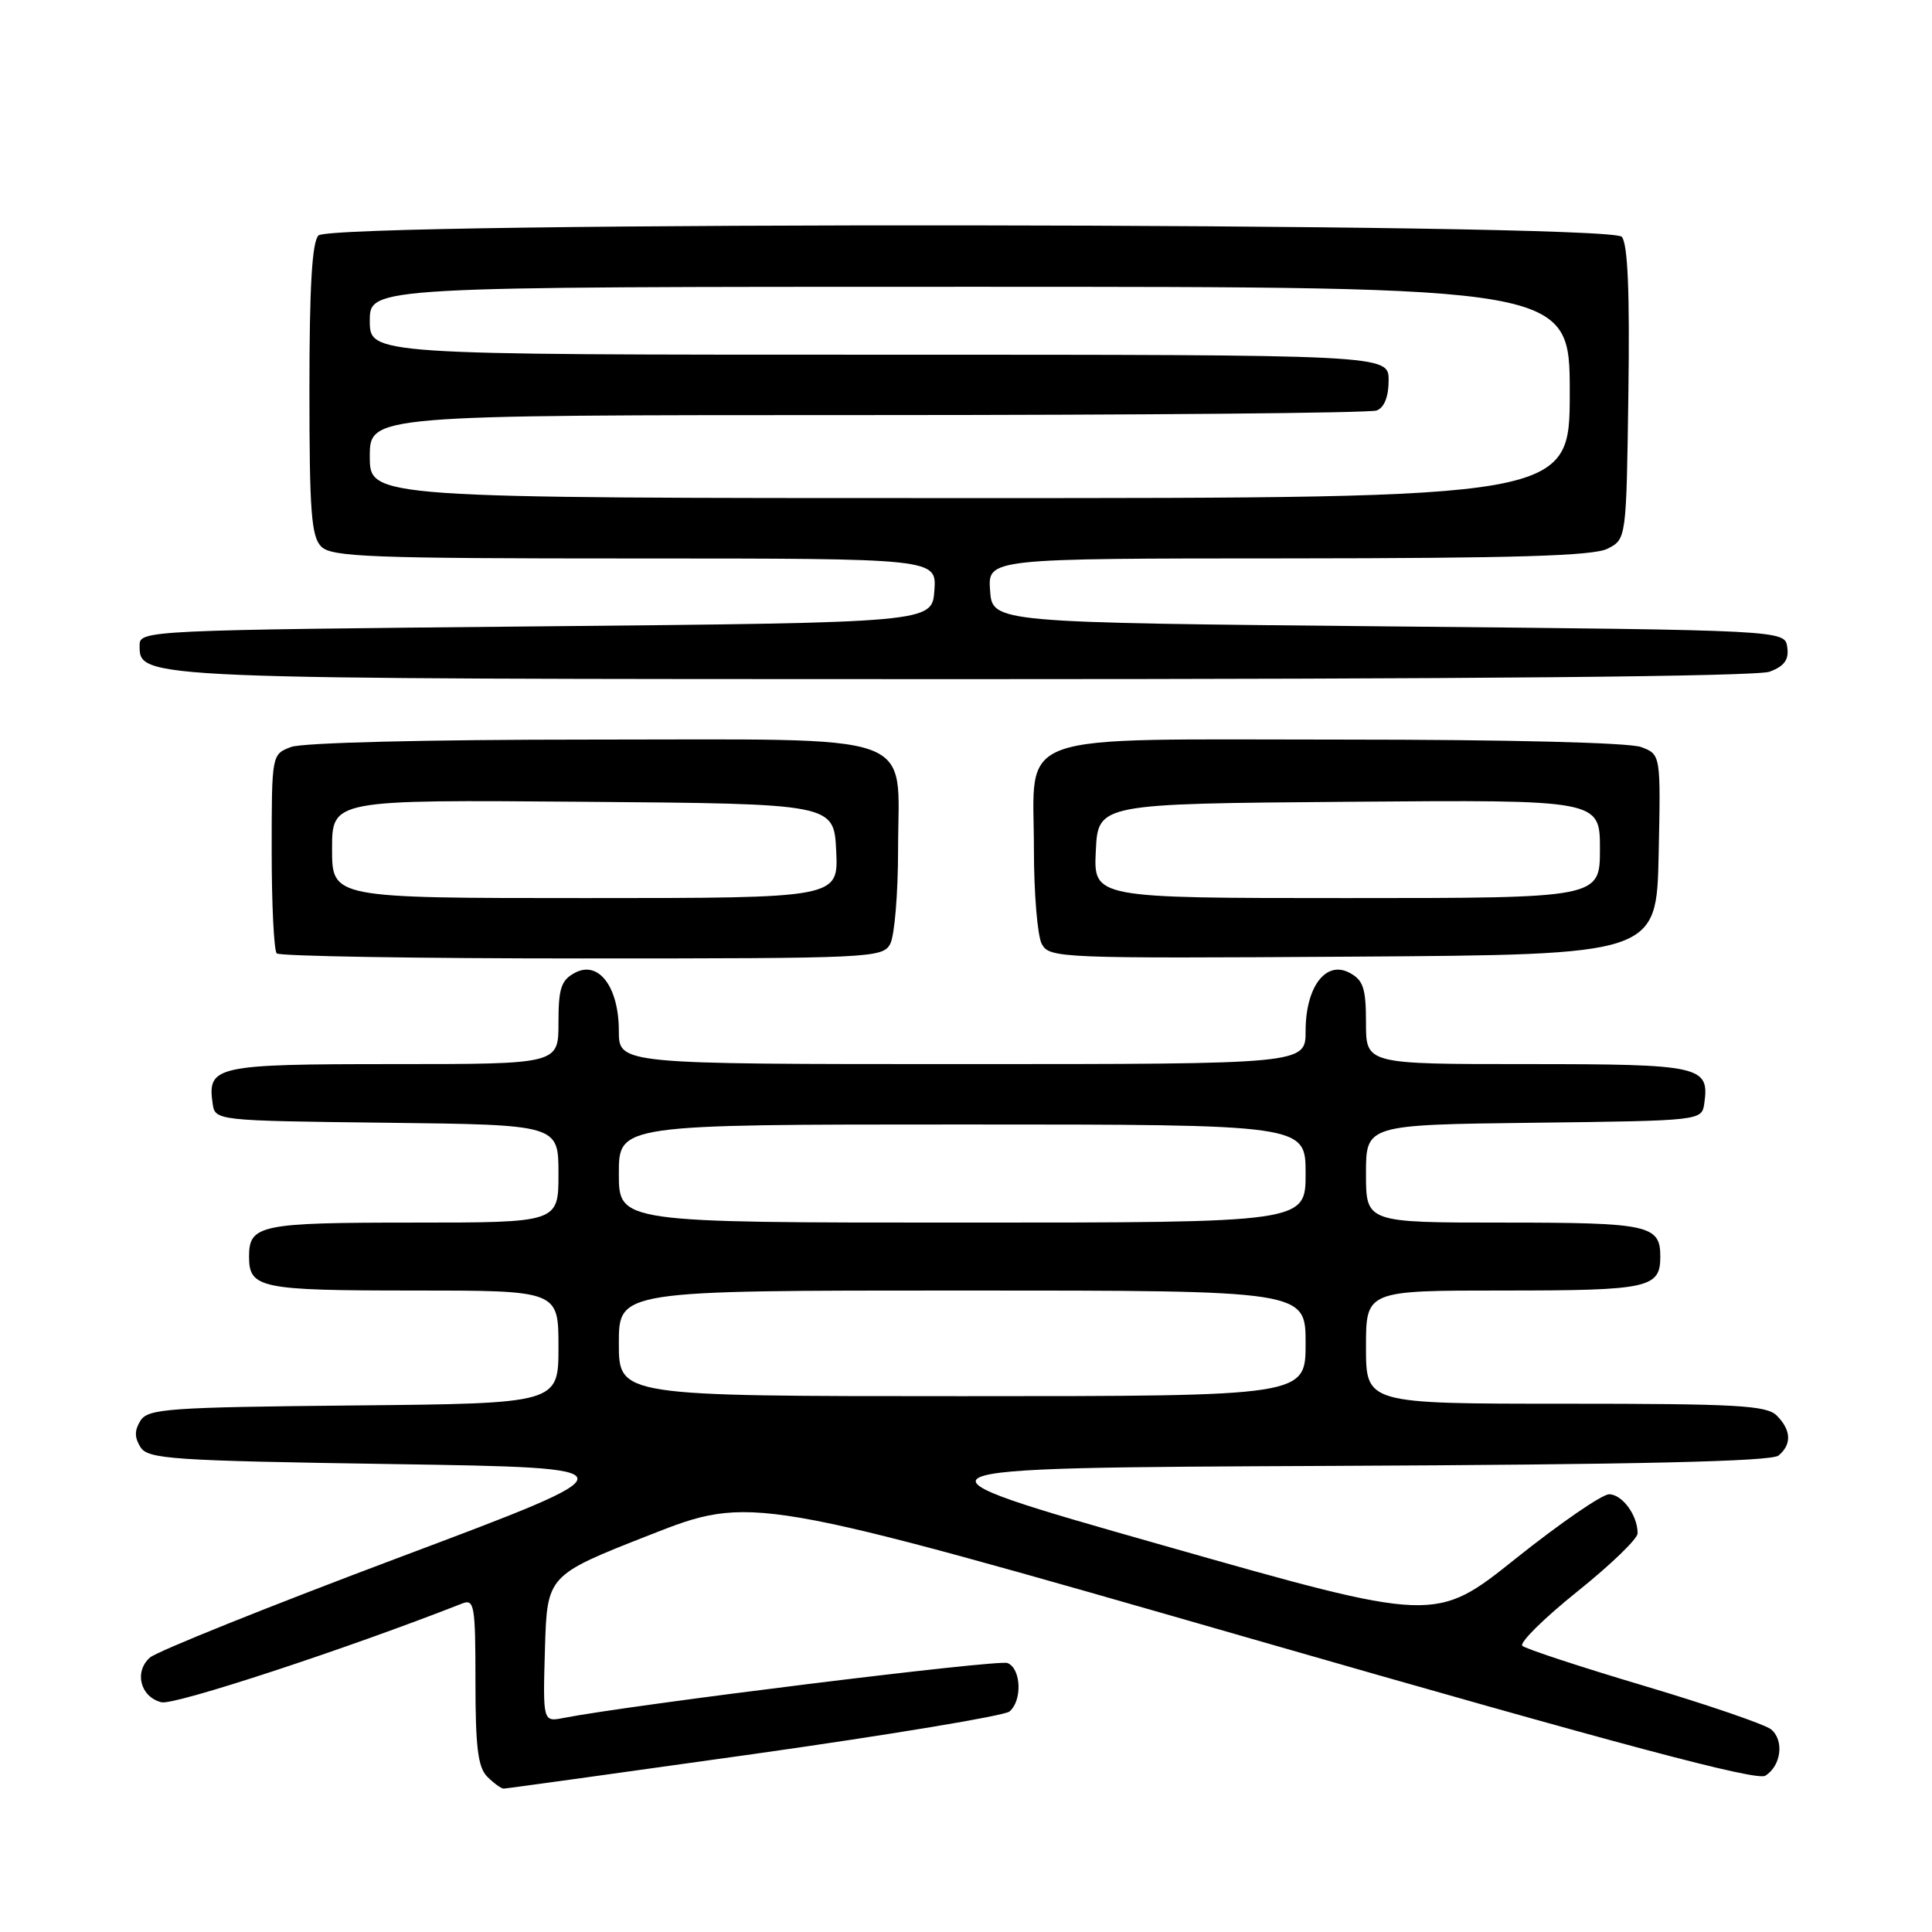 <?xml version="1.0" encoding="UTF-8" standalone="no"?>
<!DOCTYPE svg PUBLIC "-//W3C//DTD SVG 1.1//EN" "http://www.w3.org/Graphics/SVG/1.1/DTD/svg11.dtd" >
<svg xmlns="http://www.w3.org/2000/svg" xmlns:xlink="http://www.w3.org/1999/xlink" version="1.1" viewBox="0 0 256 256">
 <g >
 <path fill="currentColor"
d=" M 99.91 232.41 C 117.84 229.88 133.06 227.35 133.75 226.79 C 135.49 225.35 135.31 221.06 133.49 220.36 C 132.22 219.87 83.74 225.88 74.71 227.63 C 71.93 228.18 71.93 228.18 72.21 218.45 C 72.50 208.73 72.50 208.73 86.04 203.41 C 99.58 198.09 99.58 198.09 165.96 217.18 C 214.79 231.23 232.75 236.02 233.92 235.29 C 236.02 233.97 236.44 230.61 234.68 229.15 C 233.90 228.51 226.34 225.91 217.88 223.39 C 209.42 220.87 202.15 218.48 201.72 218.08 C 201.30 217.68 204.55 214.46 208.96 210.92 C 213.37 207.39 216.99 203.91 216.99 203.18 C 217.01 200.81 214.96 198.00 213.21 198.00 C 212.27 198.01 206.70 201.84 200.84 206.52 C 190.19 215.03 190.19 215.03 154.09 204.76 C 118.00 194.50 118.00 194.50 176.16 194.24 C 217.09 194.06 234.71 193.65 235.66 192.87 C 237.44 191.39 237.35 189.50 235.43 187.57 C 234.08 186.22 230.12 186.00 207.43 186.00 C 181.00 186.00 181.00 186.00 181.00 178.50 C 181.00 171.00 181.00 171.00 199.30 171.00 C 218.50 171.00 220.00 170.67 220.00 166.50 C 220.00 162.33 218.50 162.00 199.30 162.00 C 181.00 162.00 181.00 162.00 181.00 155.52 C 181.00 149.04 181.00 149.04 203.25 148.77 C 225.50 148.50 225.50 148.50 225.83 146.19 C 226.53 141.25 225.38 141.00 202.38 141.00 C 181.00 141.00 181.00 141.00 181.00 135.54 C 181.00 130.94 180.65 129.88 178.82 128.90 C 175.68 127.22 173.00 130.77 173.00 136.61 C 173.00 141.00 173.00 141.00 127.50 141.00 C 82.00 141.00 82.00 141.00 82.00 136.61 C 82.00 130.77 79.32 127.22 76.18 128.90 C 74.35 129.88 74.00 130.94 74.00 135.54 C 74.00 141.00 74.00 141.00 52.12 141.00 C 28.58 141.00 27.47 141.24 28.17 146.19 C 28.50 148.50 28.50 148.50 51.25 148.77 C 74.00 149.04 74.00 149.04 74.00 155.52 C 74.00 162.00 74.00 162.00 54.70 162.00 C 34.45 162.00 33.00 162.30 33.00 166.50 C 33.00 170.70 34.45 171.00 54.70 171.00 C 74.00 171.00 74.00 171.00 74.00 178.48 C 74.00 185.97 74.00 185.97 46.86 186.23 C 22.27 186.47 19.61 186.66 18.61 188.25 C 17.81 189.53 17.81 190.47 18.61 191.75 C 19.62 193.34 22.67 193.55 52.11 194.00 C 84.50 194.50 84.50 194.50 53.00 206.33 C 35.67 212.84 20.76 218.83 19.86 219.64 C 17.74 221.54 18.60 224.86 21.39 225.56 C 23.09 225.99 45.89 218.50 61.25 212.47 C 62.85 211.84 63.00 212.72 63.00 222.82 C 63.00 231.52 63.33 234.19 64.57 235.43 C 65.44 236.29 66.41 237.00 66.74 237.00 C 67.06 237.00 81.99 234.93 99.91 232.41 Z  M 117.96 125.07 C 118.53 124.00 119.00 118.38 119.00 112.57 C 119.00 96.69 122.69 98.00 78.07 98.00 C 56.49 98.00 40.06 98.41 38.57 98.98 C 36.00 99.95 36.00 99.95 36.00 112.81 C 36.00 119.88 36.30 125.97 36.67 126.33 C 37.03 126.70 55.24 127.00 77.13 127.00 C 115.46 127.00 116.97 126.93 117.96 125.07 Z  M 219.78 113.24 C 220.06 99.97 220.06 99.97 217.46 98.99 C 215.93 98.40 199.80 98.00 177.93 98.00 C 133.31 98.00 137.00 96.69 137.00 112.57 C 137.00 118.38 137.47 124.01 138.04 125.08 C 139.05 126.96 140.34 127.01 179.29 126.76 C 219.50 126.50 219.50 126.50 219.78 113.24 Z  M 234.50 89.00 C 236.45 88.26 237.06 87.41 236.82 85.75 C 236.50 83.50 236.50 83.50 184.00 83.00 C 131.50 82.50 131.50 82.50 131.19 78.25 C 130.89 74.00 130.89 74.00 170.69 73.99 C 200.76 73.97 211.11 73.66 213.00 72.71 C 215.50 71.44 215.50 71.44 215.77 52.10 C 215.96 38.68 215.69 32.34 214.90 31.38 C 213.32 29.48 44.10 29.30 42.20 31.20 C 41.35 32.05 41.00 38.01 41.00 51.63 C 41.00 67.78 41.25 71.11 42.57 72.43 C 43.95 73.80 49.11 74.00 84.13 74.00 C 124.11 74.00 124.11 74.00 123.81 78.25 C 123.50 82.50 123.50 82.50 71.00 83.00 C 19.60 83.49 18.50 83.54 18.50 85.47 C 18.50 90.01 17.54 89.97 127.68 89.99 C 194.87 89.99 232.81 89.64 234.50 89.00 Z  M 82.00 178.00 C 82.00 171.00 82.00 171.00 127.50 171.00 C 173.00 171.00 173.00 171.00 173.00 178.00 C 173.00 185.00 173.00 185.00 127.50 185.00 C 82.00 185.00 82.00 185.00 82.00 178.00 Z  M 82.00 155.50 C 82.00 149.00 82.00 149.00 127.50 149.00 C 173.00 149.00 173.00 149.00 173.00 155.50 C 173.00 162.00 173.00 162.00 127.50 162.00 C 82.00 162.00 82.00 162.00 82.00 155.50 Z  M 44.00 112.49 C 44.00 105.97 44.00 105.97 77.25 106.24 C 110.50 106.50 110.50 106.50 110.80 112.75 C 111.10 119.00 111.10 119.00 77.55 119.00 C 44.00 119.00 44.00 119.00 44.00 112.49 Z  M 145.20 112.75 C 145.50 106.50 145.50 106.50 178.75 106.24 C 212.00 105.97 212.00 105.97 212.00 112.49 C 212.00 119.00 212.00 119.00 178.45 119.00 C 144.90 119.00 144.90 119.00 145.20 112.75 Z  M 49.00 60.50 C 49.00 55.00 49.00 55.00 114.92 55.00 C 151.17 55.00 181.55 54.73 182.42 54.39 C 183.43 54.00 184.00 52.56 184.00 50.39 C 184.00 47.00 184.00 47.00 116.50 47.00 C 49.00 47.00 49.00 47.00 49.00 42.50 C 49.00 38.00 49.00 38.00 128.50 38.00 C 208.00 38.00 208.00 38.00 208.00 52.00 C 208.00 66.00 208.00 66.00 128.50 66.00 C 49.00 66.00 49.00 66.00 49.00 60.50 Z "/>
</g>
</svg>